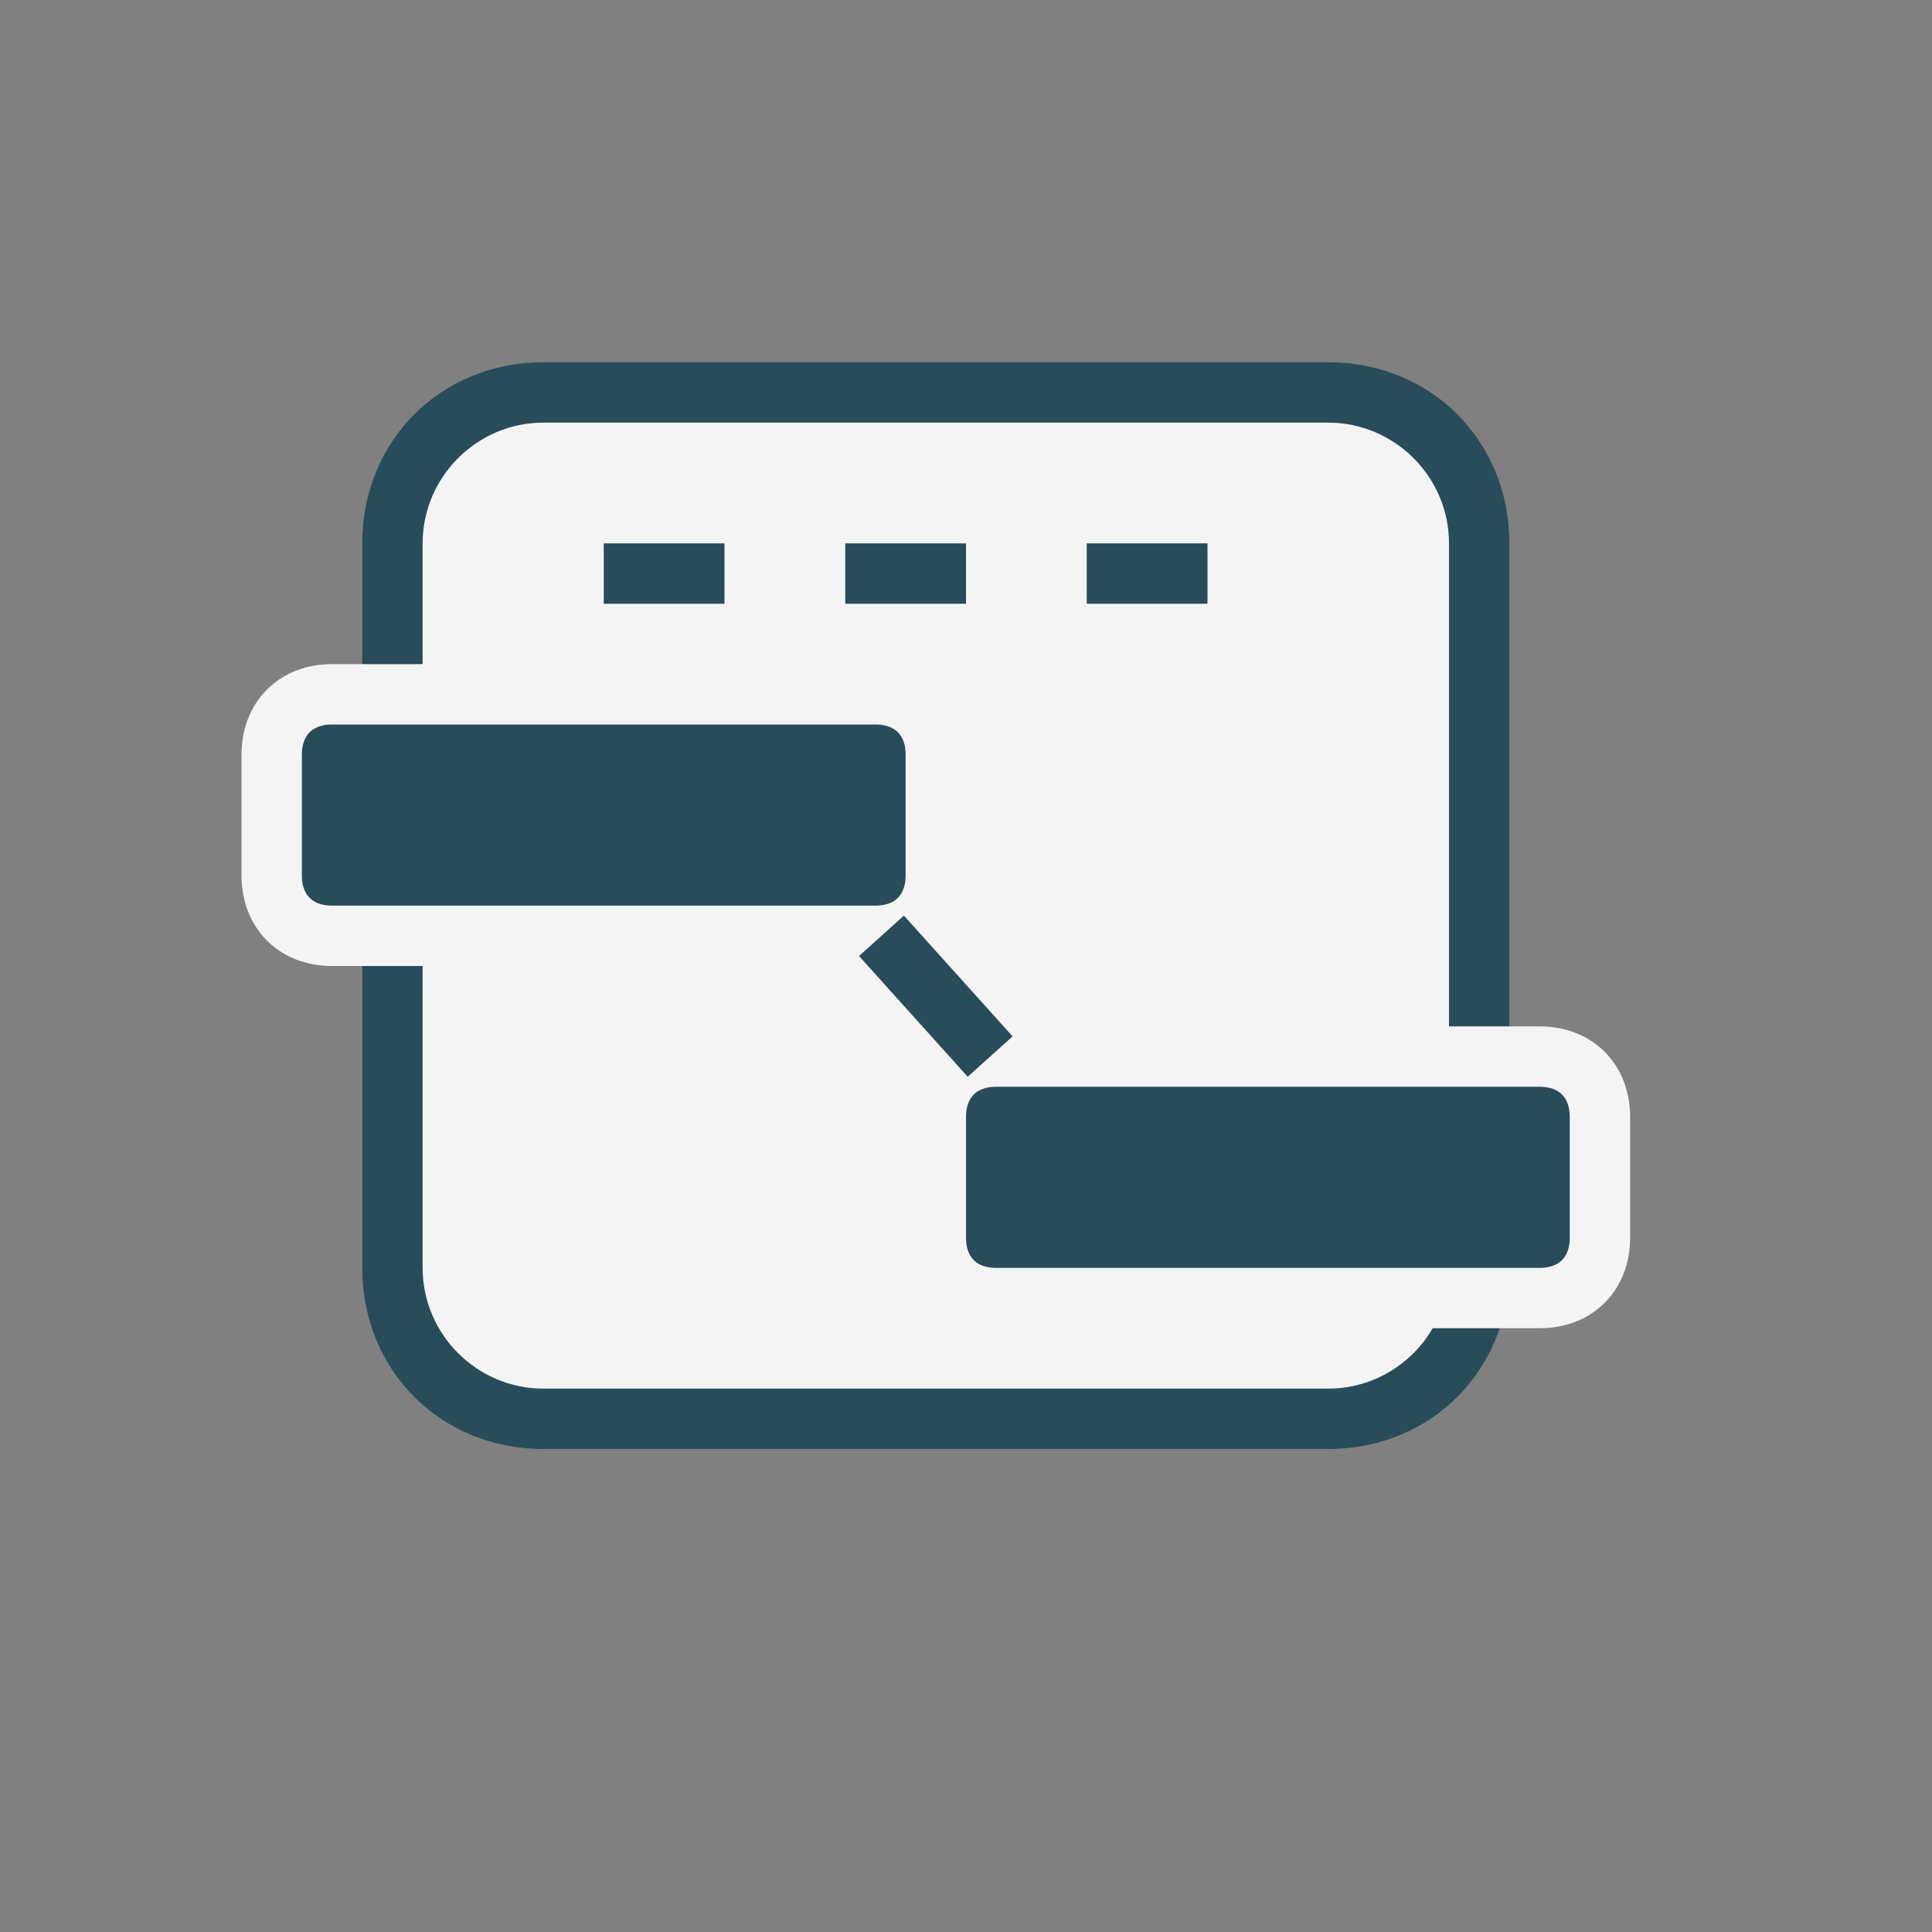 <?xml version="1.0" encoding="utf-8"?>
<!-- Generator: Adobe Illustrator 19.2.0, SVG Export Plug-In . SVG Version: 6.00 Build 0)  -->
<svg version="1.1" id="Layer_1" xmlns="http://www.w3.org/2000/svg" xmlns:xlink="http://www.w3.org/1999/xlink" x="0px" y="0px"
	 width="32px" height="32px" viewBox="0 0 32 32" enable-background="new 0 0 32 32" xml:space="preserve">
<rect x="0" y="0" width="32" height="32" fill="#808080" stroke="none"/>
<g>
	<path fill="#284C59" d="M22,24H9c-1.7,0-3-1.3-3-3V9c0-1.7,1.3-3,3-3h13c1.7,0,3,1.3,3,3v12C25,22.7,23.7,24,22,24z"/>
	<path fill="#F4F4F4" d="M22,23H9c-1.1,0-2-0.9-2-2V9c0-1.1,0.9-2,2-2h13c1.1,0,2,0.9,2,2v12C24,22.1,23.1,23,22,23z"/>
	<line fill="none" stroke="#284C59" stroke-miterlimit="10" stroke-dasharray="2,2" x1="10" y1="9.5" x2="22" y2="9.5"/>
	<path fill="#284C59" stroke="#F4F4F4" stroke-miterlimit="10" d="M14.5,15.5h-9c-0.6,0-1-0.4-1-1v-2c0-0.6,0.4-1,1-1h9
		c0.6,0,1,0.4,1,1v2C15.5,15.1,15.1,15.5,14.5,15.5z"/>
	<path fill="#284C59" stroke="#F4F4F4" stroke-miterlimit="10" d="M25.5,21.5h-9c-0.6,0-1-0.4-1-1v-2c0-0.6,0.4-1,1-1h9
		c0.6,0,1,0.4,1,1v2C26.5,21.1,26.1,21.5,25.5,21.5z"/>
	<line fill="none" stroke="#284C59" stroke-miterlimit="10" x1="14.6" y1="15.5" x2="16.4" y2="17.5"/>
</g>
</svg>

